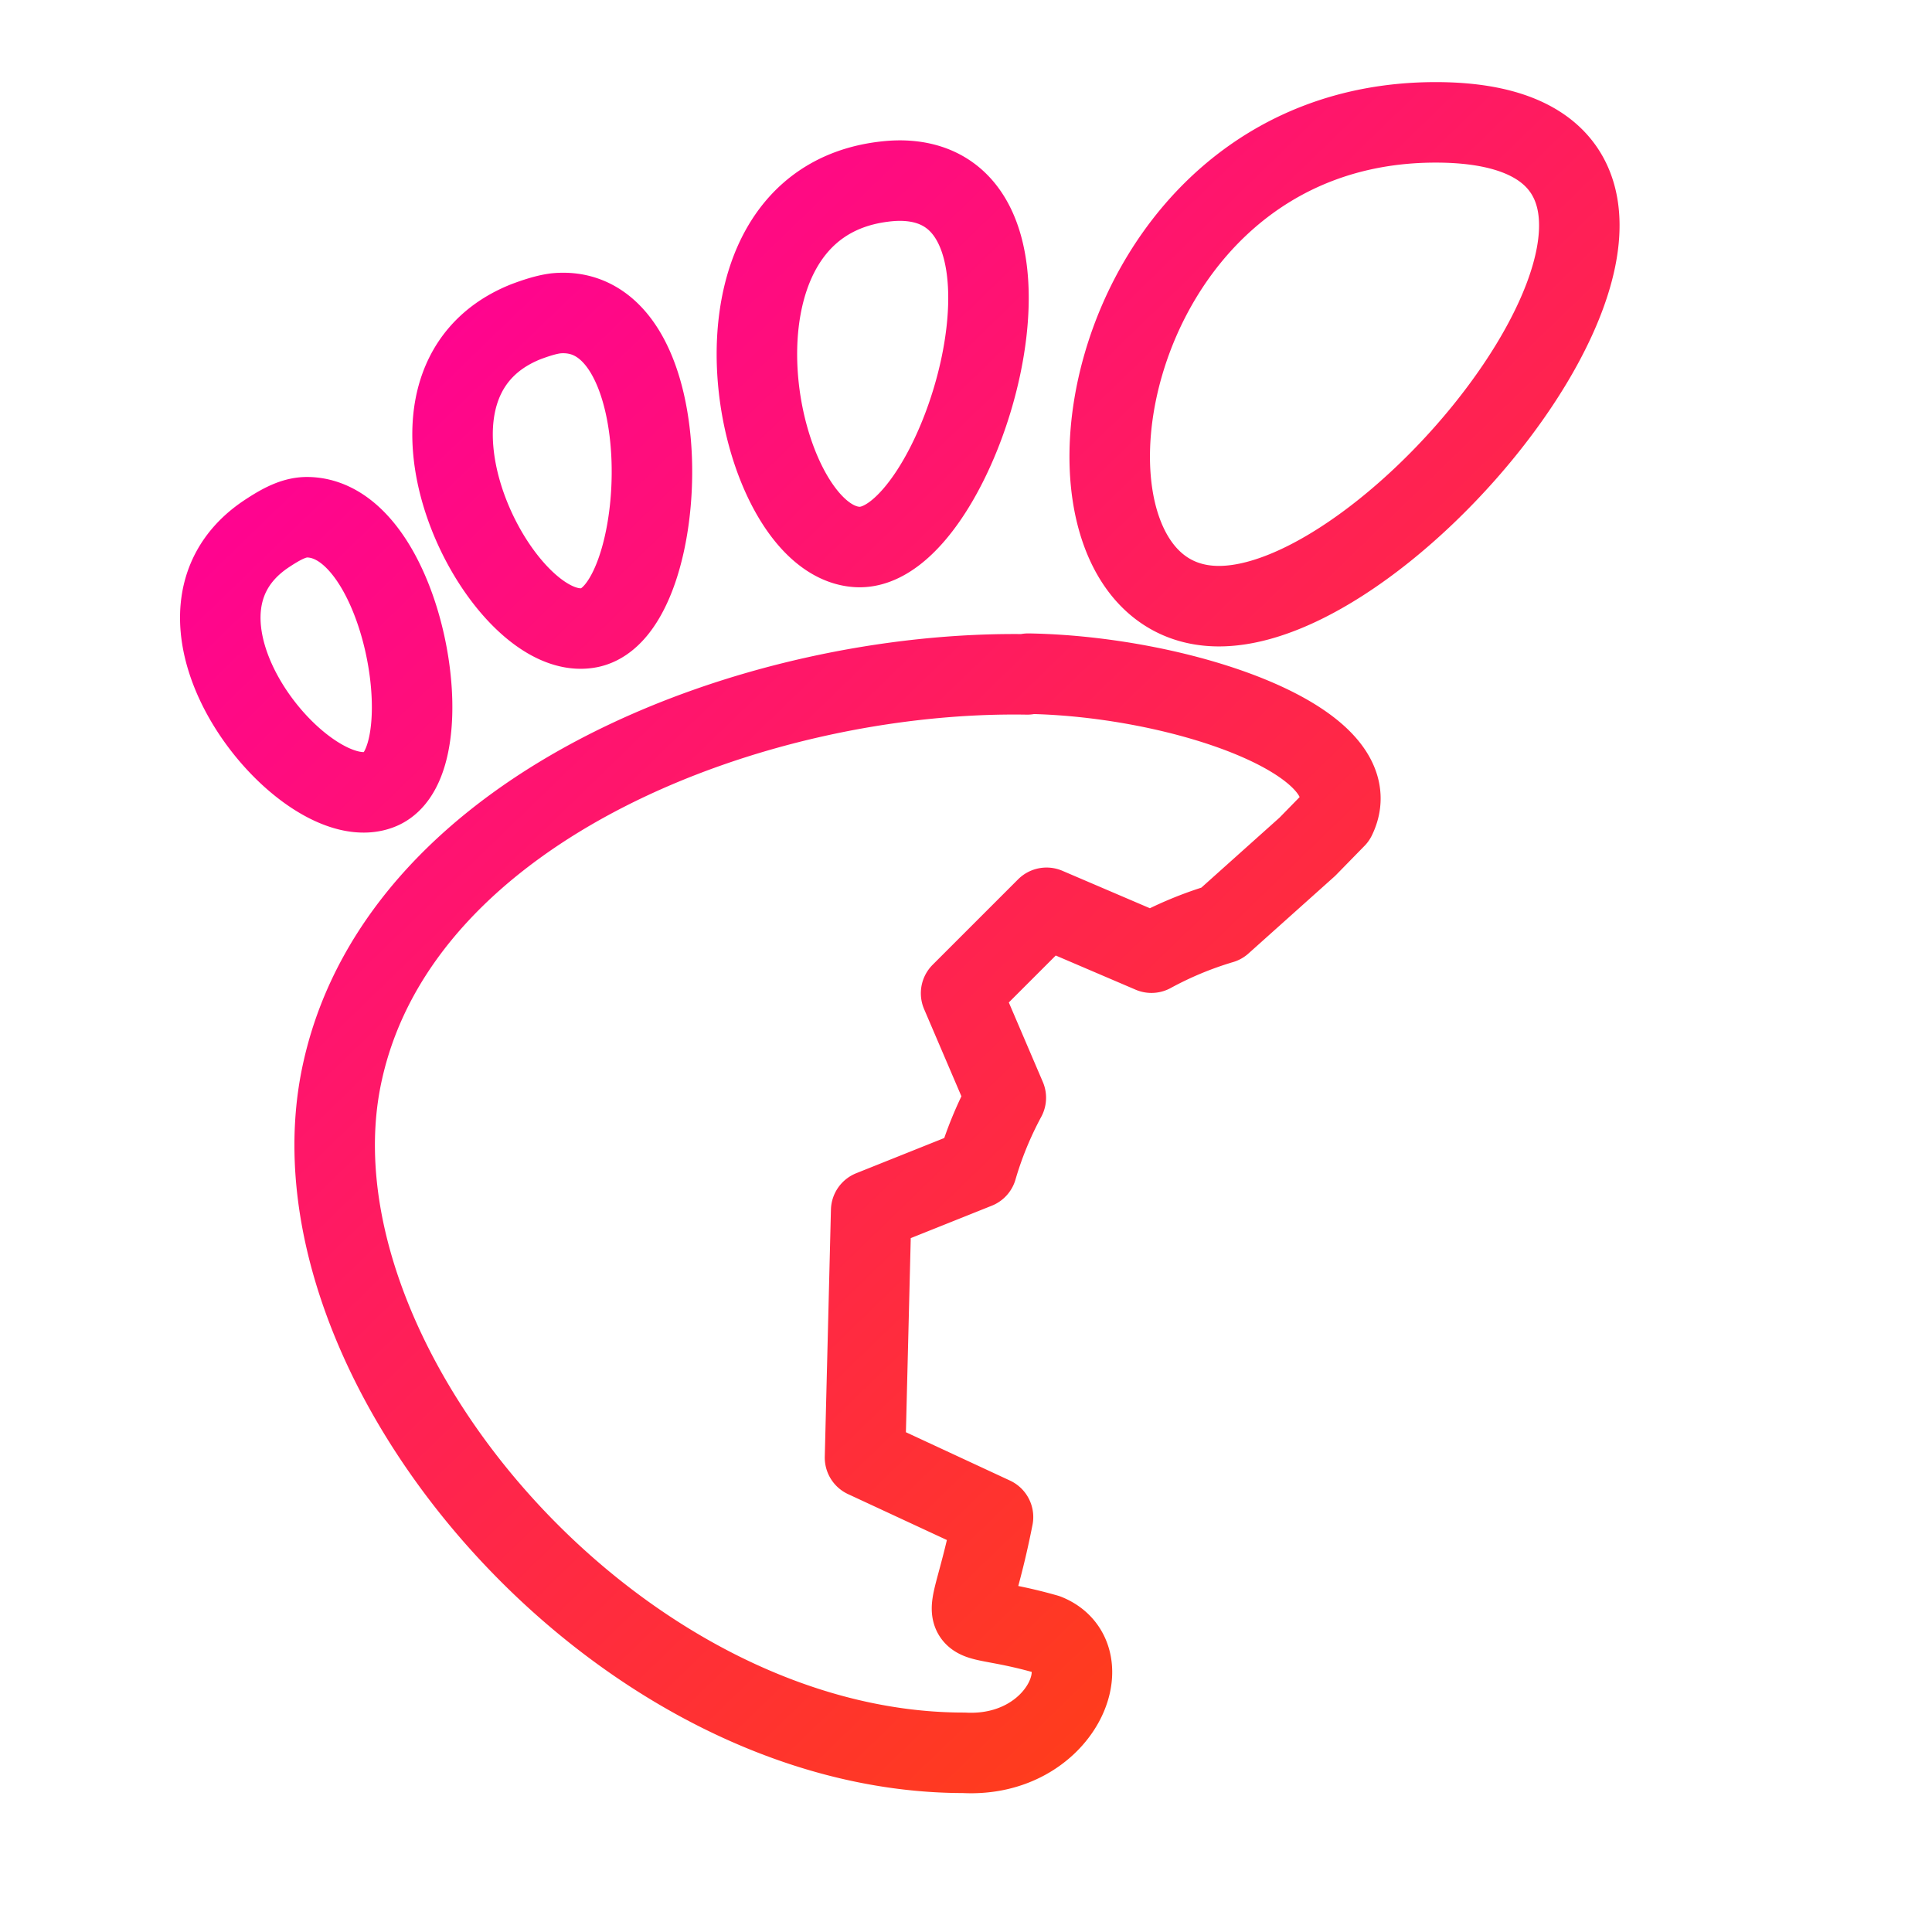 <svg xmlns="http://www.w3.org/2000/svg" xmlns:xlink="http://www.w3.org/1999/xlink" viewBox="0 0 48 48"><defs><linearGradient id="a"><stop offset="0" stop-color="#ff0097"/><stop offset="1" stop-color="#ff4a00"/></linearGradient><linearGradient xlink:href="#a" id="b" x1="8.787" y1="6.757" x2="42.054" y2="41.13" gradientUnits="userSpaceOnUse"/></defs><g stroke="url(#b)" fill="none" stroke-width="2"><path d="M35.669 3.04c-8.642.001-10.25 12.02-5.385 12.02 4.86 0 14.03-12.019 5.387-12.02zM22.364 4.487c-.137 0-.283.01-.435.03-4.862.62-3.224 8.92-.633 9.072 2.51.154 5.325-9.081 1.068-9.102zm-8.566 3.3c-.22.027-.5.118-.742.21-3.91 1.577-.6 8.033 1.586 7.598 2.058-.408 2.356-8.134-.842-7.809zm-6.133 5.064c-.342-.013-.665.159-1.06.422-3.125 2.11 1.017 7.115 2.855 6.33 1.608-.692.587-6.676-1.793-6.752zm17.88 3.886l-.024.018c-6.707-.111-15.503 3.218-16.999 9.813-1.637 7.135 6.7 16.98 15.424 16.98 2.41.13 3.46-2.377 2.055-2.945-2.484-.71-1.957.29-1.33-2.912l-3.18-1.477.153-6.137 2.625-1.05c.177-.609.42-1.197.72-1.754l-1.111-2.596 2.123-2.123 2.606 1.115a9.008 9.008 0 0 1 1.744-.725l2.13-1.907.704-.72c.92-1.88-3.79-3.515-7.639-3.58z" stroke-linecap="round" stroke-linejoin="round"/><path d="M33.285 25.189l-.794 1.984a6.804 6.804 0 0 0-1.316.547l-1.968-.842-1.604 1.603.84 1.96a6.804 6.804 0 0 0-.545 1.326l-1.983.793v2.267l1.984.794a6.804 6.804 0 0 0 .547 1.317l-.843 1.968 1.604 1.603 1.96-.84a6.804 6.804 0 0 0 1.325.546l.793 1.983h2.268l.794-1.984a6.804 6.804 0 0 0 1.317-.547l1.968.842 1.603-1.603-.84-1.96a6.804 6.804 0 0 0 .546-1.326l1.983-.793V32.56l-1.985-.794a6.804 6.804 0 0 0-.547-1.317l.843-1.968-1.603-1.603-1.96.839a6.804 6.804 0 0 0-1.326-.545l-.793-1.983zm1.134 6.237a2.268 2.268 0 0 1 2.268 2.267 2.268 2.268 0 0 1-2.268 2.268 2.268 2.268 0 0 1-2.268-2.268 2.268 2.268 0 0 1 2.268-2.267z"/></g></svg>